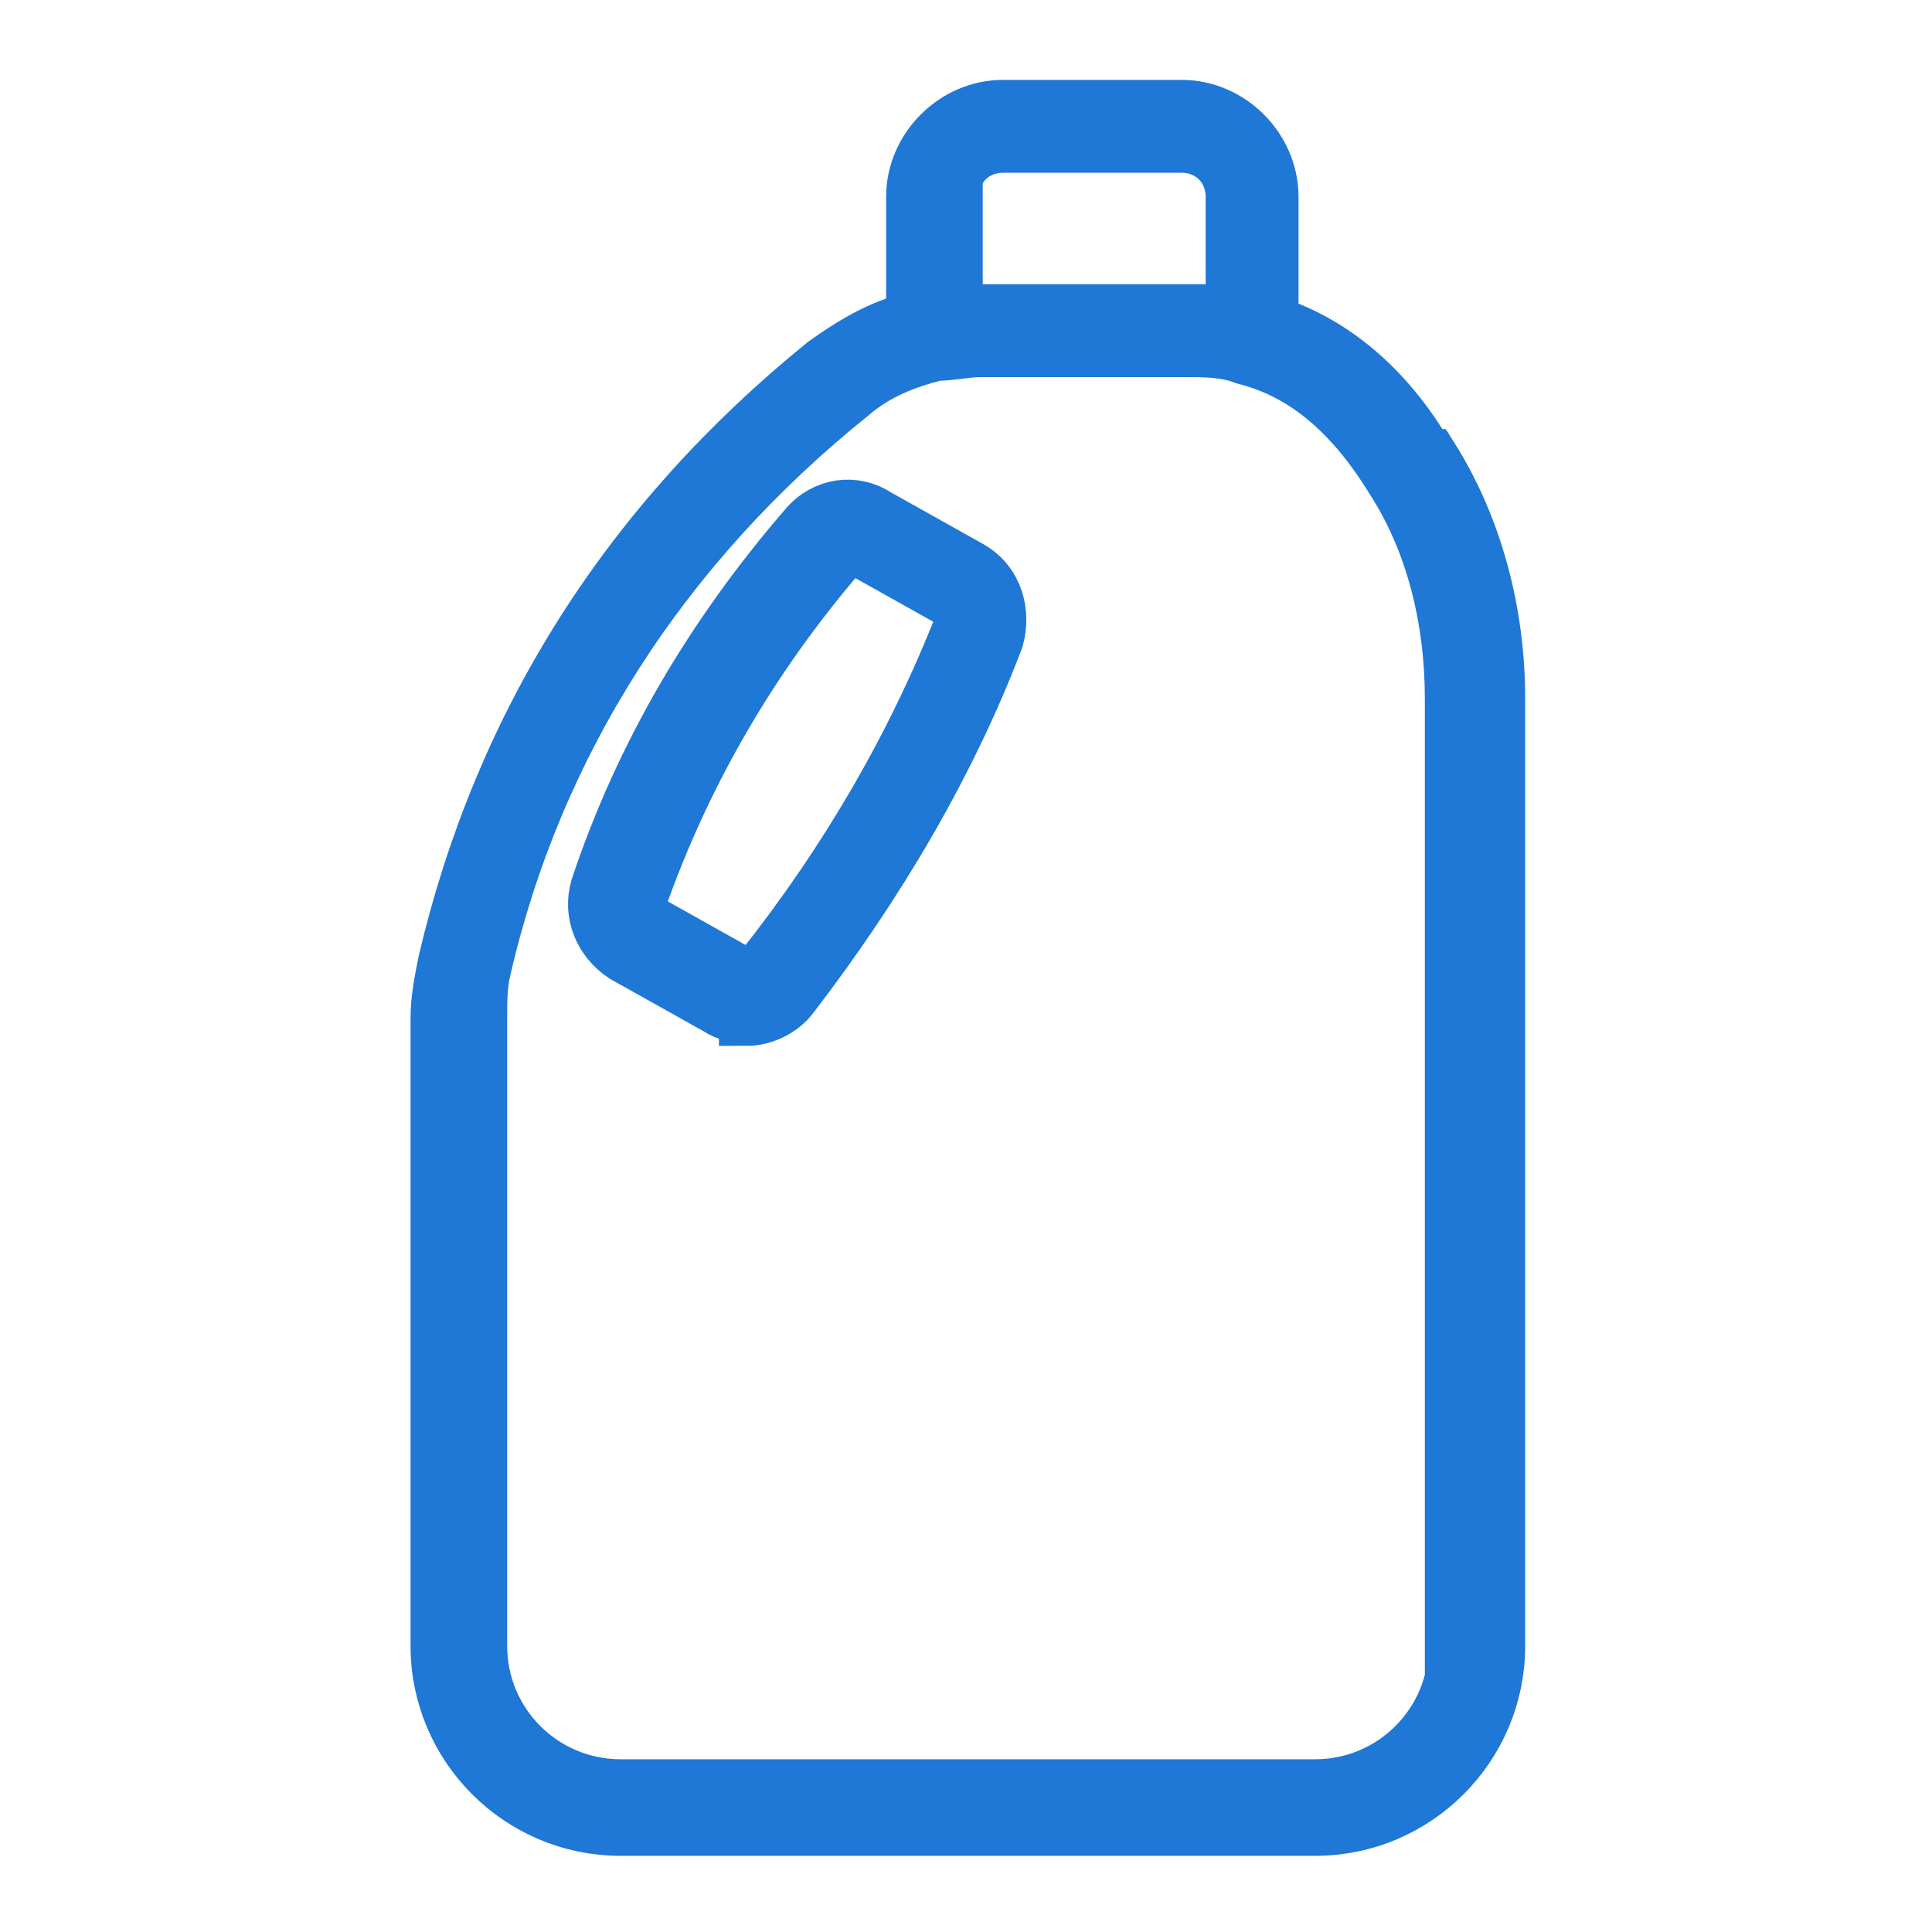 <?xml version="1.0" encoding="UTF-8"?>
<svg id="Capa_1" xmlns="http://www.w3.org/2000/svg" version="1.1" viewBox="0 0 52 52">
  <!-- Generator: Adobe Illustrator 29.8.2, SVG Export Plug-In . SVG Version: 2.1.1 Build 3)  -->
  <defs>
    <style>
      .st0 {
        fill: #1f77d6;
        stroke: #1f77d6;
        stroke-miterlimit: 10;
        stroke-width: 1.5px;
      }
    </style>
  </defs>
  <path class="st0" d="M38.4,12.3c-1.1-1.9-2.6-3.1-4.2-3.6v-3.4c0-1.3-1.1-2.4-2.4-2.4h-4.8c-1.3,0-2.4,1.1-2.4,2.4v3.3c-.9.2-1.7.7-2.4,1.2-5.3,4.3-8.7,9.7-10.2,16.1-.1.5-.2,1-.2,1.5v16.9c0,2.7,2.2,4.9,4.9,4.9h18.7c2.7,0,4.9-2.2,4.9-4.9v-25.5c0-2.3-.6-4.6-1.8-6.5ZM25.6,5.3c0-.8.6-1.4,1.4-1.4h4.8c.8,0,1.4.6,1.4,1.4v3.1c-.4,0-.8,0-1.2,0h-5.5c-.3,0-.5,0-.8,0v-3.1ZM39.2,44.3c0,2.1-1.7,3.8-3.8,3.8h-18.7c-2.1,0-3.8-1.7-3.8-3.8v-16.9c0-.4,0-.9.1-1.3,1.4-6.1,4.8-11.4,9.9-15.5.7-.6,1.5-.9,2.3-1.1.4,0,.8-.1,1.2-.1h5.5c.5,0,1.1,0,1.6.2,0,0,0,0,0,0,1.6.4,2.9,1.5,4,3.3,1.1,1.7,1.6,3.8,1.6,5.9v25.5Z"/>
  <path class="st0" d="M20.1,27.3c-.3,0-.5,0-.8-.2h0s-2.5-1.4-2.5-1.4c-.6-.4-.9-1.1-.7-1.8,1.2-3.6,3.1-6.8,5.6-9.7.5-.6,1.3-.7,1.9-.3l2.5,1.4c.7.4.9,1.2.7,1.9-1.3,3.4-3.2,6.6-5.5,9.6-.3.4-.8.6-1.2.6ZM19.9,26.2c.2.1.5,0,.6-.1,2.3-2.9,4.1-6,5.4-9.3,0-.2,0-.5-.2-.6l-2.5-1.4c-.2-.1-.5,0-.6.1-2.4,2.8-4.2,5.9-5.4,9.3,0,.2,0,.5.2.6l2.5,1.4Z"/>
</svg>